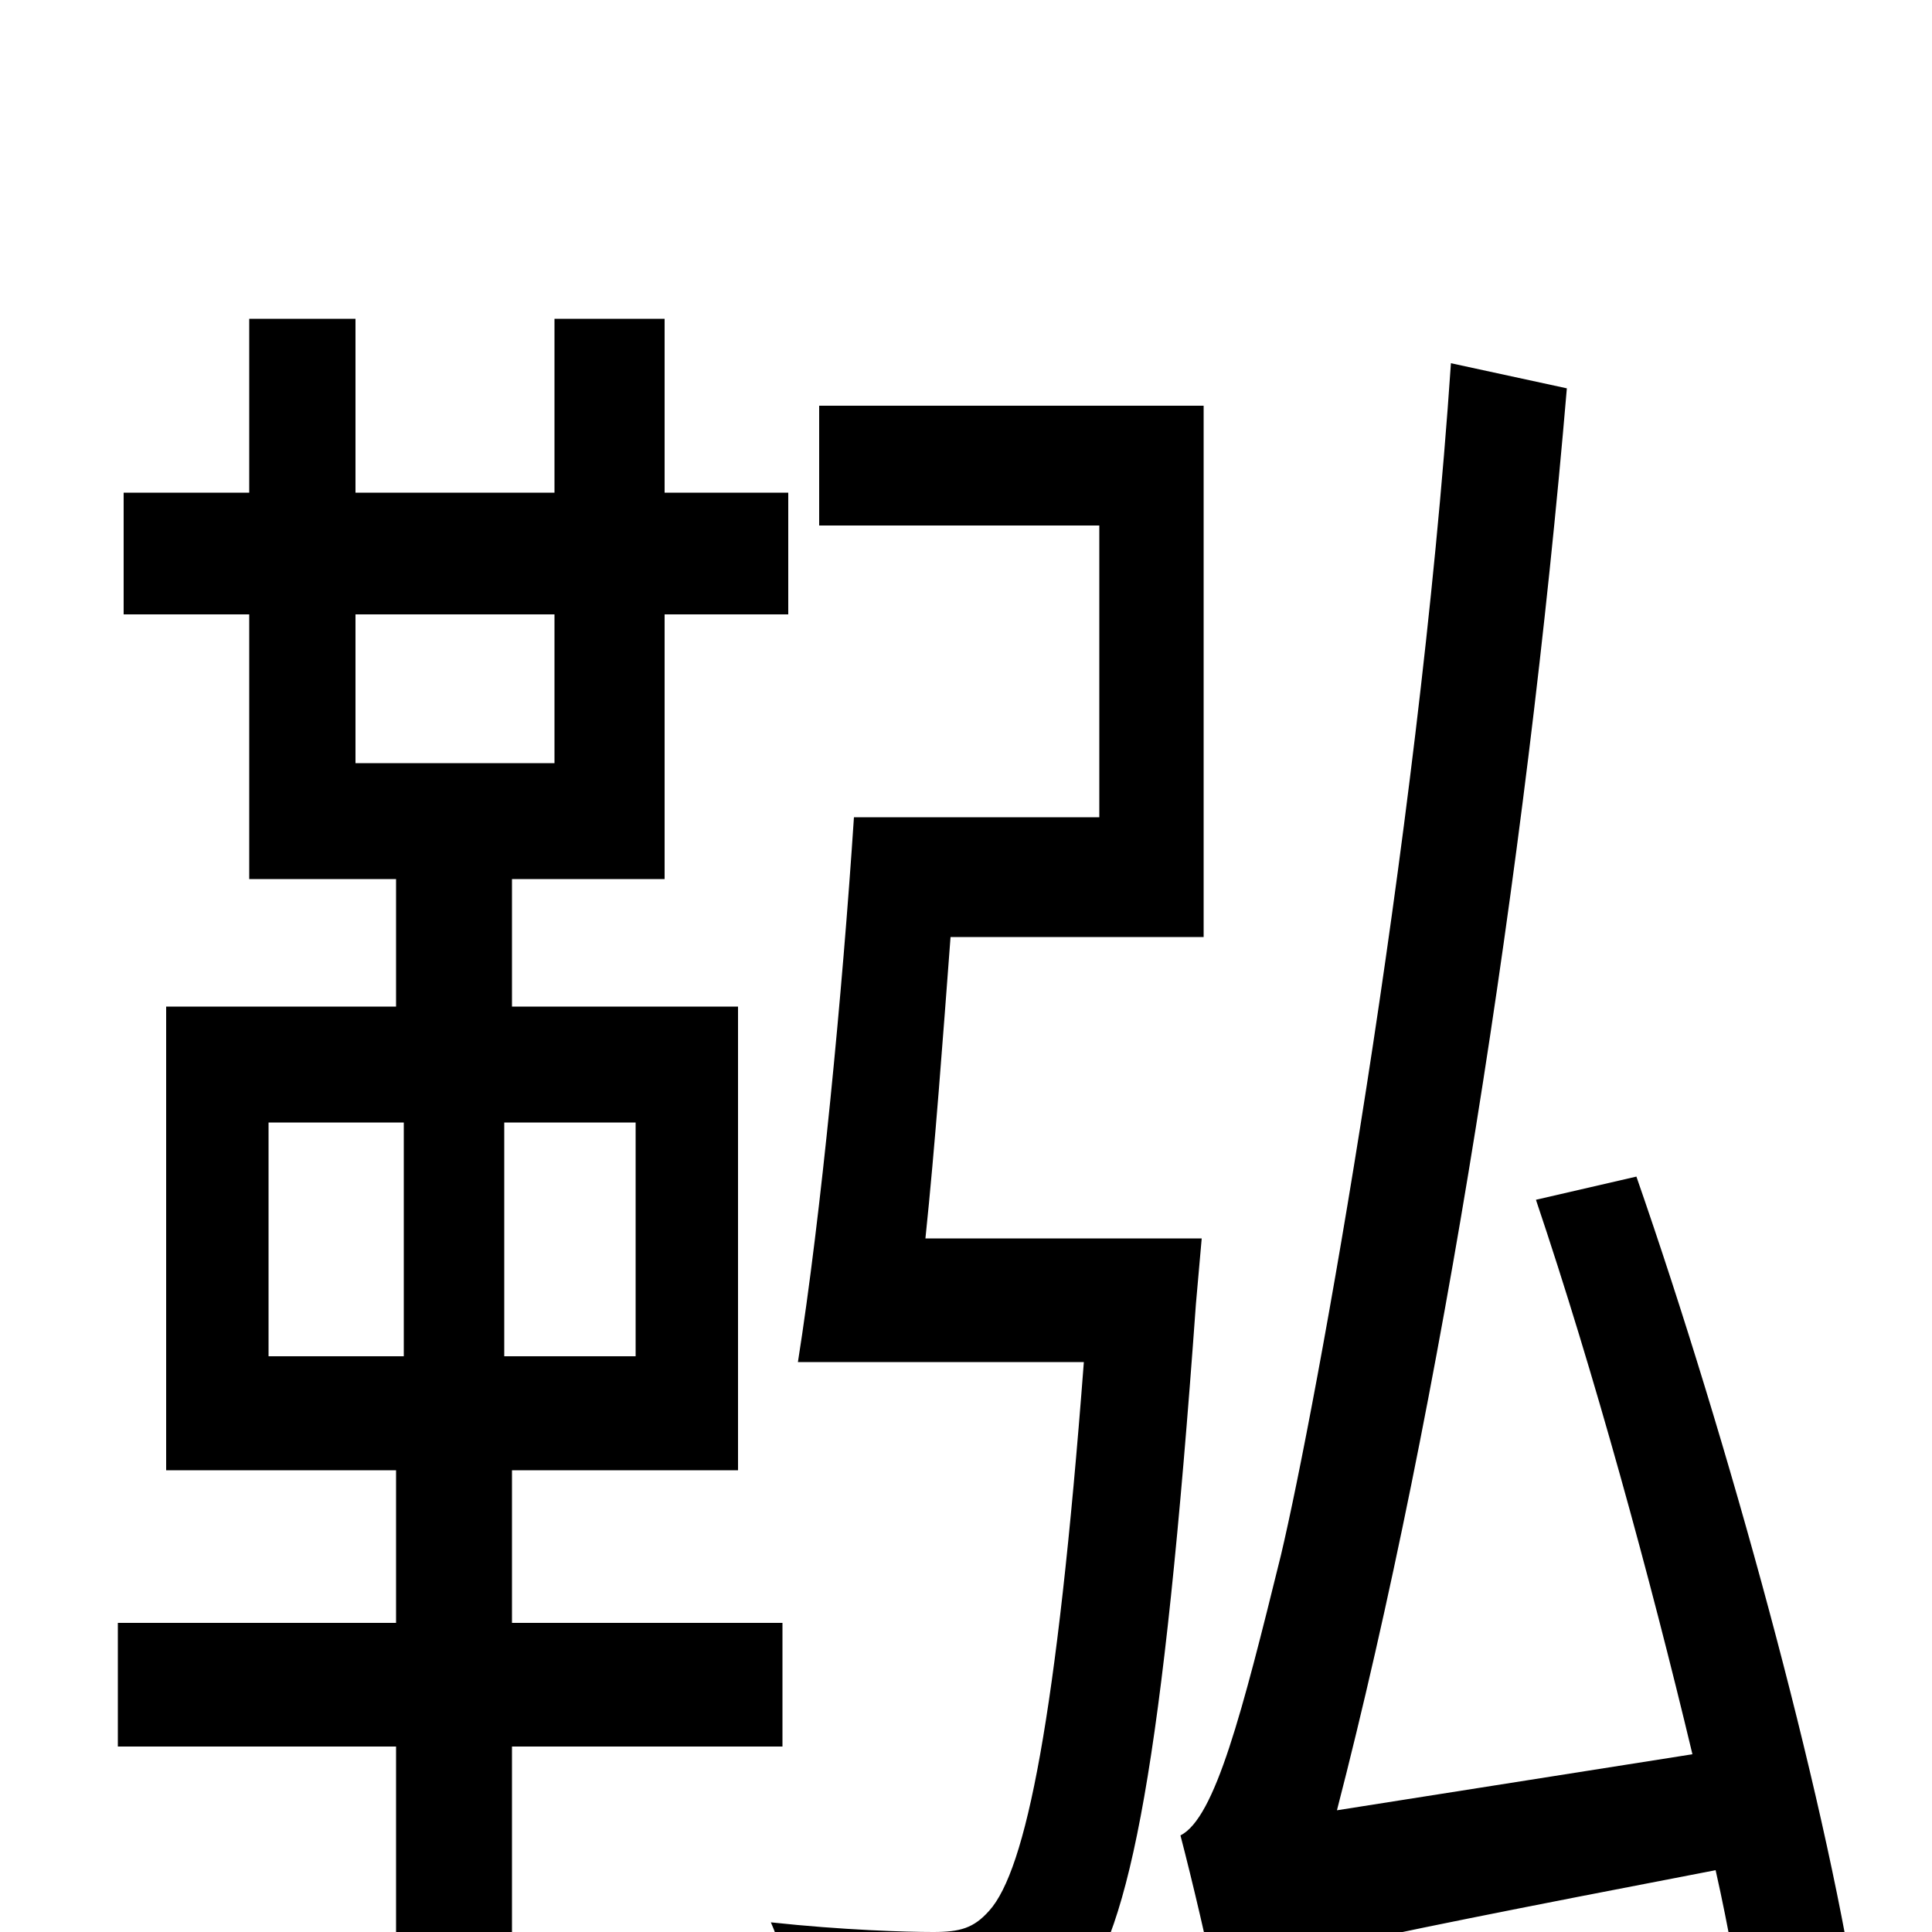 <svg xmlns="http://www.w3.org/2000/svg" viewBox="0 -1000 1000 1000">
	<path fill="#000000" d="M139 -419H209V-298H139ZM329 -298H261V-419H329ZM184 -682H287V-605H184ZM405 -96V-160H265V-239H382V-479H265V-545H344V-682H408V-745H344V-835H287V-745H184V-835H129V-745H64V-682H129V-545H205V-479H86V-239H205V-160H61V-96H205V77H265V-96ZM622 -359H479C484 -407 488 -462 492 -515H623V-790H424V-728H569V-577H442C436 -486 425 -371 413 -295H561C547 -111 531 -32 512 -11C504 -2 497 0 483 0C469 0 436 -1 399 -5C407 13 412 41 413 60C448 63 484 63 503 61C527 59 543 53 558 32C585 -1 602 -88 619 -325ZM961 36C944 -73 895 -253 847 -391L795 -379C825 -290 854 -184 876 -92L692 -63C746 -272 790 -551 811 -799L751 -812C734 -561 681 -271 663 -195C643 -114 629 -59 611 -50C617 -27 626 11 629 28C647 16 675 9 888 -32C895 -1 900 29 904 53Z"/>
</svg>